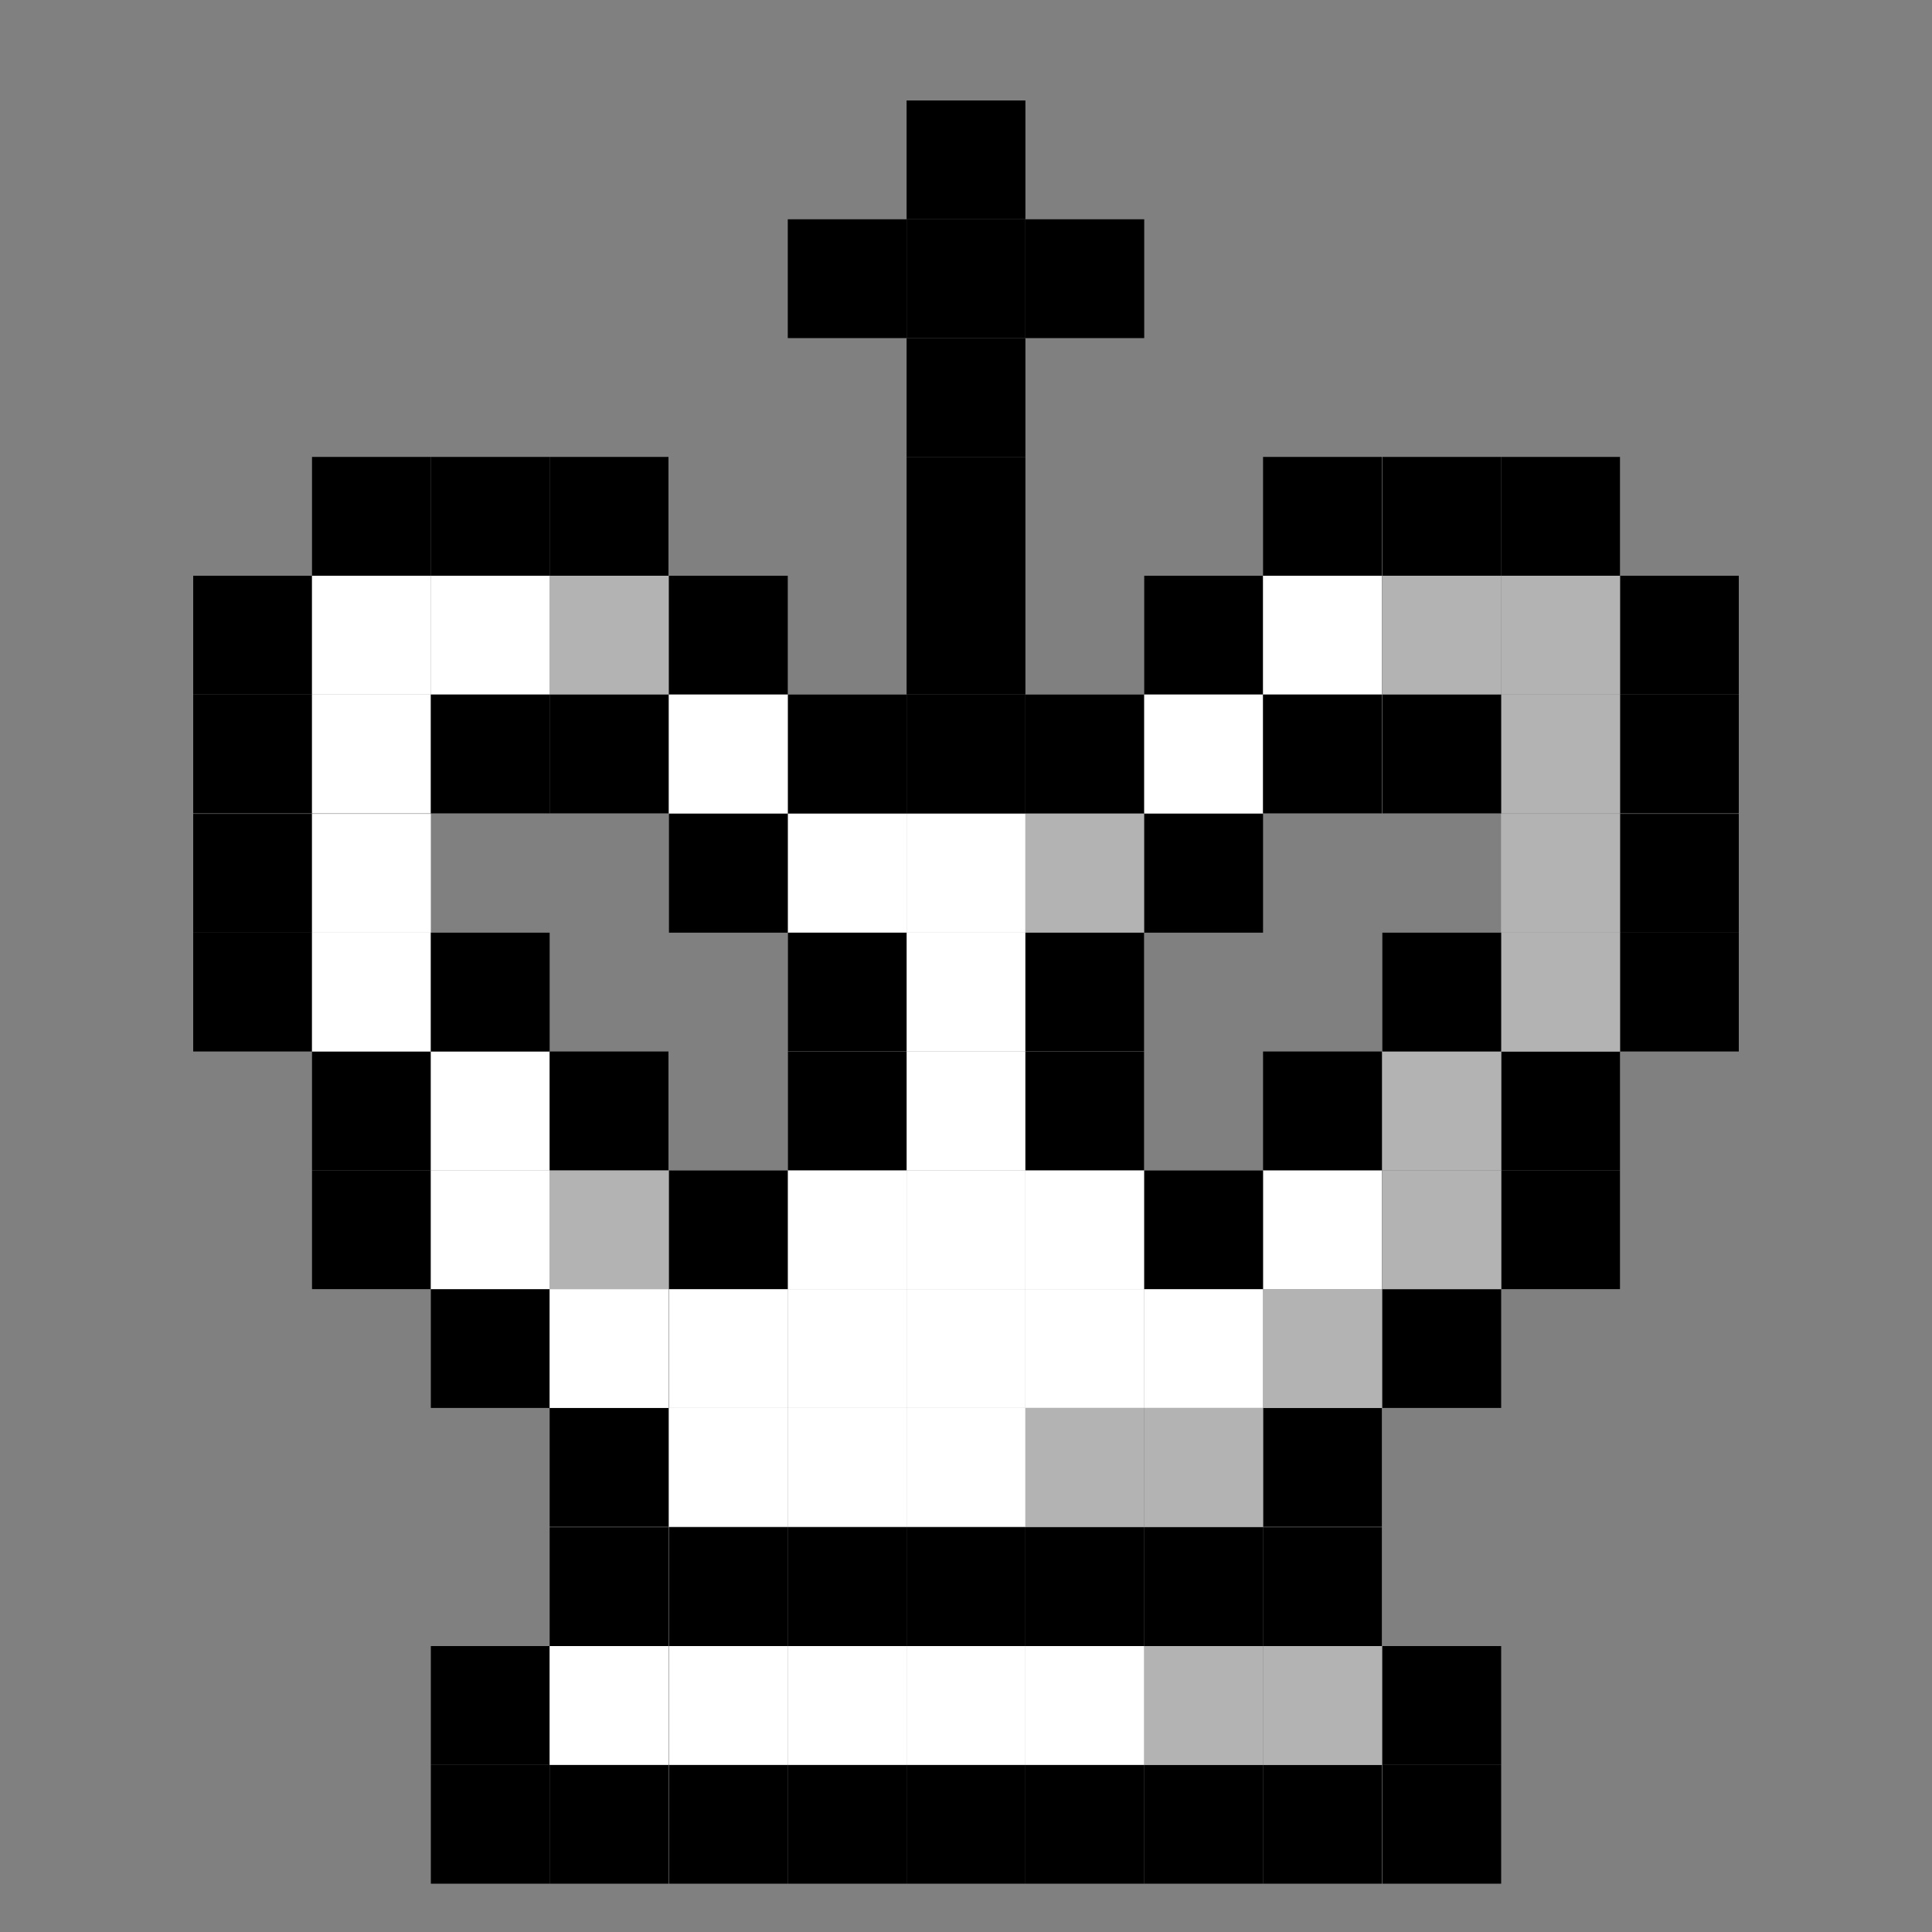 <svg id="Calque_1" data-name="Calque 1" xmlns="http://www.w3.org/2000/svg" viewBox="0 0 40 40"><rect x="0" y="0" width="40" height="40" fill="#808080" stroke="none"/><defs><style>.cls-1{fill:#fff;}.cls-2{opacity:0.3;}</style></defs><rect x="8.92" y="36.54" width="2.46" height="2.46"/><rect x="8.92" y="34.08" width="2.46" height="2.46"/><rect x="11.38" y="36.54" width="2.46" height="2.46"/><rect x="13.85" y="36.54" width="2.46" height="2.46"/><rect x="16.31" y="36.54" width="2.46" height="2.46"/><rect x="18.77" y="36.54" width="2.46" height="2.46"/><rect x="21.23" y="36.54" width="2.46" height="2.46"/><rect x="23.69" y="36.54" width="2.46" height="2.46"/><rect x="26.15" y="36.54" width="2.46" height="2.46"/><rect x="28.62" y="36.54" width="2.46" height="2.46"/><rect x="28.62" y="34.08" width="2.46" height="2.46"/><rect x="26.15" y="31.62" width="2.46" height="2.46"/><rect x="26.15" y="29.15" width="2.46" height="2.46"/><rect x="31.08" y="24.23" width="2.46" height="2.46"/><rect x="28.62" y="26.69" width="2.46" height="2.46"/><rect x="31.08" y="21.77" width="2.46" height="2.46"/><rect x="31.08" y="9.46" width="2.46" height="2.46"/><rect x="33.54" y="19.31" width="2.46" height="2.46"/><rect x="33.54" y="16.85" width="2.46" height="2.46"/><rect x="33.54" y="14.38" width="2.46" height="2.46"/><rect x="33.54" y="11.92" width="2.46" height="2.46"/><rect x="28.62" y="9.46" width="2.46" height="2.46"/><rect x="26.15" y="9.46" width="2.46" height="2.46"/><rect x="4" y="11.92" width="2.46" height="2.46"/><rect x="6.46" y="9.46" width="2.46" height="2.46"/><rect x="8.92" y="9.46" width="2.46" height="2.46"/><rect x="11.38" y="9.46" width="2.46" height="2.46"/><rect x="13.85" y="11.92" width="2.46" height="2.46"/><rect x="16.31" y="4.54" width="2.46" height="2.46"/><rect x="18.77" y="4.54" width="2.46" height="2.46"/><rect x="18.77" y="7" width="2.46" height="2.46"/><rect x="18.77" y="9.46" width="2.46" height="2.46"/><rect x="18.77" y="11.92" width="2.46" height="2.46"/><rect x="21.23" y="4.54" width="2.46" height="2.46"/><rect x="18.77" y="2.08" width="2.46" height="2.46"/><rect x="16.31" y="14.38" width="2.46" height="2.46"/><rect x="18.77" y="14.38" width="2.46" height="2.46"/><rect x="21.23" y="14.38" width="2.46" height="2.46"/><rect x="23.69" y="11.92" width="2.46" height="2.46"/><rect x="21.23" y="31.62" width="2.46" height="2.46"/><rect x="18.77" y="31.62" width="2.46" height="2.46"/><rect x="16.31" y="31.62" width="2.46" height="2.46"/><rect x="13.85" y="31.62" width="2.46" height="2.46"/><rect x="11.38" y="31.62" width="2.46" height="2.46"/><rect x="11.38" y="29.15" width="2.46" height="2.46"/><rect x="8.92" y="26.69" width="2.46" height="2.46"/><rect x="6.46" y="24.23" width="2.46" height="2.46"/><rect x="4" y="19.31" width="2.46" height="2.46"/><rect x="6.46" y="21.77" width="2.46" height="2.46"/><rect x="4" y="16.85" width="2.46" height="2.46"/><rect x="4" y="14.38" width="2.46" height="2.46"/><rect x="23.69" y="31.62" width="2.46" height="2.46"/><rect class="cls-1" x="6.46" y="11.92" width="2.46" height="2.46"/><rect class="cls-1" x="11.38" y="11.92" width="2.46" height="2.46"/><rect class="cls-1" x="13.85" y="14.38" width="2.46" height="2.46"/><rect class="cls-1" x="6.46" y="14.38" width="2.46" height="2.46"/><rect class="cls-1" x="6.46" y="16.85" width="2.46" height="2.46"/><rect class="cls-1" x="6.46" y="19.31" width="2.46" height="2.46"/><rect class="cls-1" x="8.92" y="11.92" width="2.46" height="2.46"/><rect class="cls-1" x="8.92" y="21.77" width="2.46" height="2.46"/><rect class="cls-1" x="16.31" y="16.85" width="2.46" height="2.46"/><rect class="cls-1" x="18.77" y="16.85" width="2.46" height="2.46"/><rect class="cls-1" x="18.77" y="19.31" width="2.46" height="2.46"/><rect class="cls-1" x="16.31" y="19.31" width="2.46" height="2.46"/><rect class="cls-1" x="18.77" y="21.77" width="2.46" height="2.46"/><rect class="cls-1" x="21.23" y="21.77" width="2.46" height="2.46"/><rect class="cls-1" x="16.31" y="24.23" width="2.46" height="2.46"/><rect class="cls-1" x="16.31" y="21.77" width="2.46" height="2.46"/><rect class="cls-1" x="18.77" y="24.23" width="2.46" height="2.46"/><rect class="cls-1" x="16.31" y="29.15" width="2.46" height="2.46"/><rect class="cls-1" x="13.85" y="24.23" width="2.46" height="2.46"/><rect class="cls-1" x="13.85" y="29.15" width="2.46" height="2.46"/><rect class="cls-1" x="18.77" y="29.15" width="2.46" height="2.46"/><rect class="cls-1" x="21.23" y="29.15" width="2.46" height="2.46"/><rect class="cls-1" x="23.69" y="29.15" width="2.46" height="2.46"/><rect class="cls-1" x="13.85" y="34.08" width="2.46" height="2.46"/><rect class="cls-1" x="11.38" y="34.08" width="2.46" height="2.46"/><rect class="cls-1" x="16.31" y="34.08" width="2.46" height="2.46"/><rect class="cls-1" x="18.77" y="34.08" width="2.46" height="2.46"/><rect class="cls-1" x="21.23" y="34.08" width="2.46" height="2.46"/><rect class="cls-1" x="23.69" y="34.08" width="2.46" height="2.46"/><rect class="cls-1" x="26.15" y="34.08" width="2.46" height="2.46"/><rect class="cls-1" x="21.23" y="24.23" width="2.46" height="2.46"/><rect class="cls-1" x="23.69" y="24.23" width="2.46" height="2.46"/><rect class="cls-1" x="26.15" y="24.23" width="2.46" height="2.46"/><rect class="cls-1" x="28.62" y="24.23" width="2.46" height="2.46"/><rect class="cls-1" x="21.23" y="19.31" width="2.46" height="2.46"/><rect class="cls-1" x="21.23" y="16.85" width="2.46" height="2.46"/><rect class="cls-1" x="23.69" y="14.38" width="2.46" height="2.46"/><rect class="cls-1" x="28.62" y="21.77" width="2.46" height="2.46"/><rect class="cls-1" x="28.62" y="11.92" width="2.46" height="2.46"/><rect class="cls-1" x="26.15" y="11.92" width="2.46" height="2.46"/><rect class="cls-1" x="11.38" y="24.23" width="2.46" height="2.46"/><rect class="cls-1" x="16.31" y="26.69" width="2.46" height="2.46"/><rect class="cls-1" x="18.77" y="26.69" width="2.46" height="2.46"/><rect class="cls-1" x="13.85" y="26.69" width="2.46" height="2.46"/><rect class="cls-1" x="21.23" y="26.69" width="2.46" height="2.46"/><rect class="cls-1" x="23.69" y="26.69" width="2.46" height="2.46"/><rect class="cls-1" x="26.15" y="26.69" width="2.46" height="2.46"/><rect class="cls-1" x="11.38" y="26.69" width="2.46" height="2.46"/><rect class="cls-1" x="8.92" y="24.23" width="2.46" height="2.46"/><rect class="cls-2" x="26.15" y="34.08" width="2.46" height="2.46"/><rect class="cls-2" x="23.69" y="34.08" width="2.46" height="2.46"/><rect class="cls-2" x="23.69" y="29.15" width="2.46" height="2.46"/><rect class="cls-2" x="26.15" y="26.69" width="2.46" height="2.46"/><rect class="cls-2" x="28.62" y="21.77" width="2.46" height="2.46"/><rect class="cls-2" x="28.62" y="24.23" width="2.46" height="2.46"/><rect class="cls-2" x="21.23" y="29.15" width="2.46" height="2.46"/><rect class="cls-2" x="11.38" y="24.23" width="2.46" height="2.46"/><rect class="cls-1" x="31.08" y="19.31" width="2.46" height="2.46"/><rect class="cls-1" x="31.08" y="16.85" width="2.46" height="2.46"/><rect class="cls-1" x="31.08" y="14.38" width="2.46" height="2.46"/><rect class="cls-1" x="31.08" y="11.92" width="2.46" height="2.46"/><rect x="13.85" y="24.23" width="2.46" height="2.46"/><rect x="16.31" y="21.77" width="2.46" height="2.46"/><rect x="21.23" y="21.77" width="2.46" height="2.46"/><rect x="16.31" y="19.31" width="2.46" height="2.46"/><rect x="21.23" y="19.31" width="2.46" height="2.46"/><rect x="26.15" y="21.77" width="2.46" height="2.46"/><rect x="28.62" y="19.31" width="2.46" height="2.46"/><rect x="28.62" y="14.38" width="2.46" height="2.46"/><rect x="23.69" y="24.23" width="2.46" height="2.46"/><rect x="11.38" y="21.77" width="2.46" height="2.46"/><rect x="8.92" y="19.31" width="2.46" height="2.46"/><rect x="8.92" y="14.38" width="2.46" height="2.46"/><rect x="11.38" y="14.38" width="2.46" height="2.46"/><rect x="13.85" y="16.85" width="2.46" height="2.46"/><rect x="23.69" y="16.85" width="2.46" height="2.46"/><rect x="26.15" y="14.38" width="2.46" height="2.46"/><rect class="cls-2" x="31.08" y="16.85" width="2.46" height="2.46"/><rect class="cls-2" x="31.08" y="19.31" width="2.46" height="2.46"/><rect class="cls-2" x="31.08" y="14.38" width="2.46" height="2.46"/><rect class="cls-2" x="31.08" y="11.92" width="2.46" height="2.46"/><rect class="cls-2" x="28.62" y="11.92" width="2.46" height="2.46"/><rect class="cls-2" x="11.38" y="11.92" width="2.46" height="2.46"/><rect class="cls-2" x="21.23" y="16.85" width="2.46" height="2.46"/></svg>